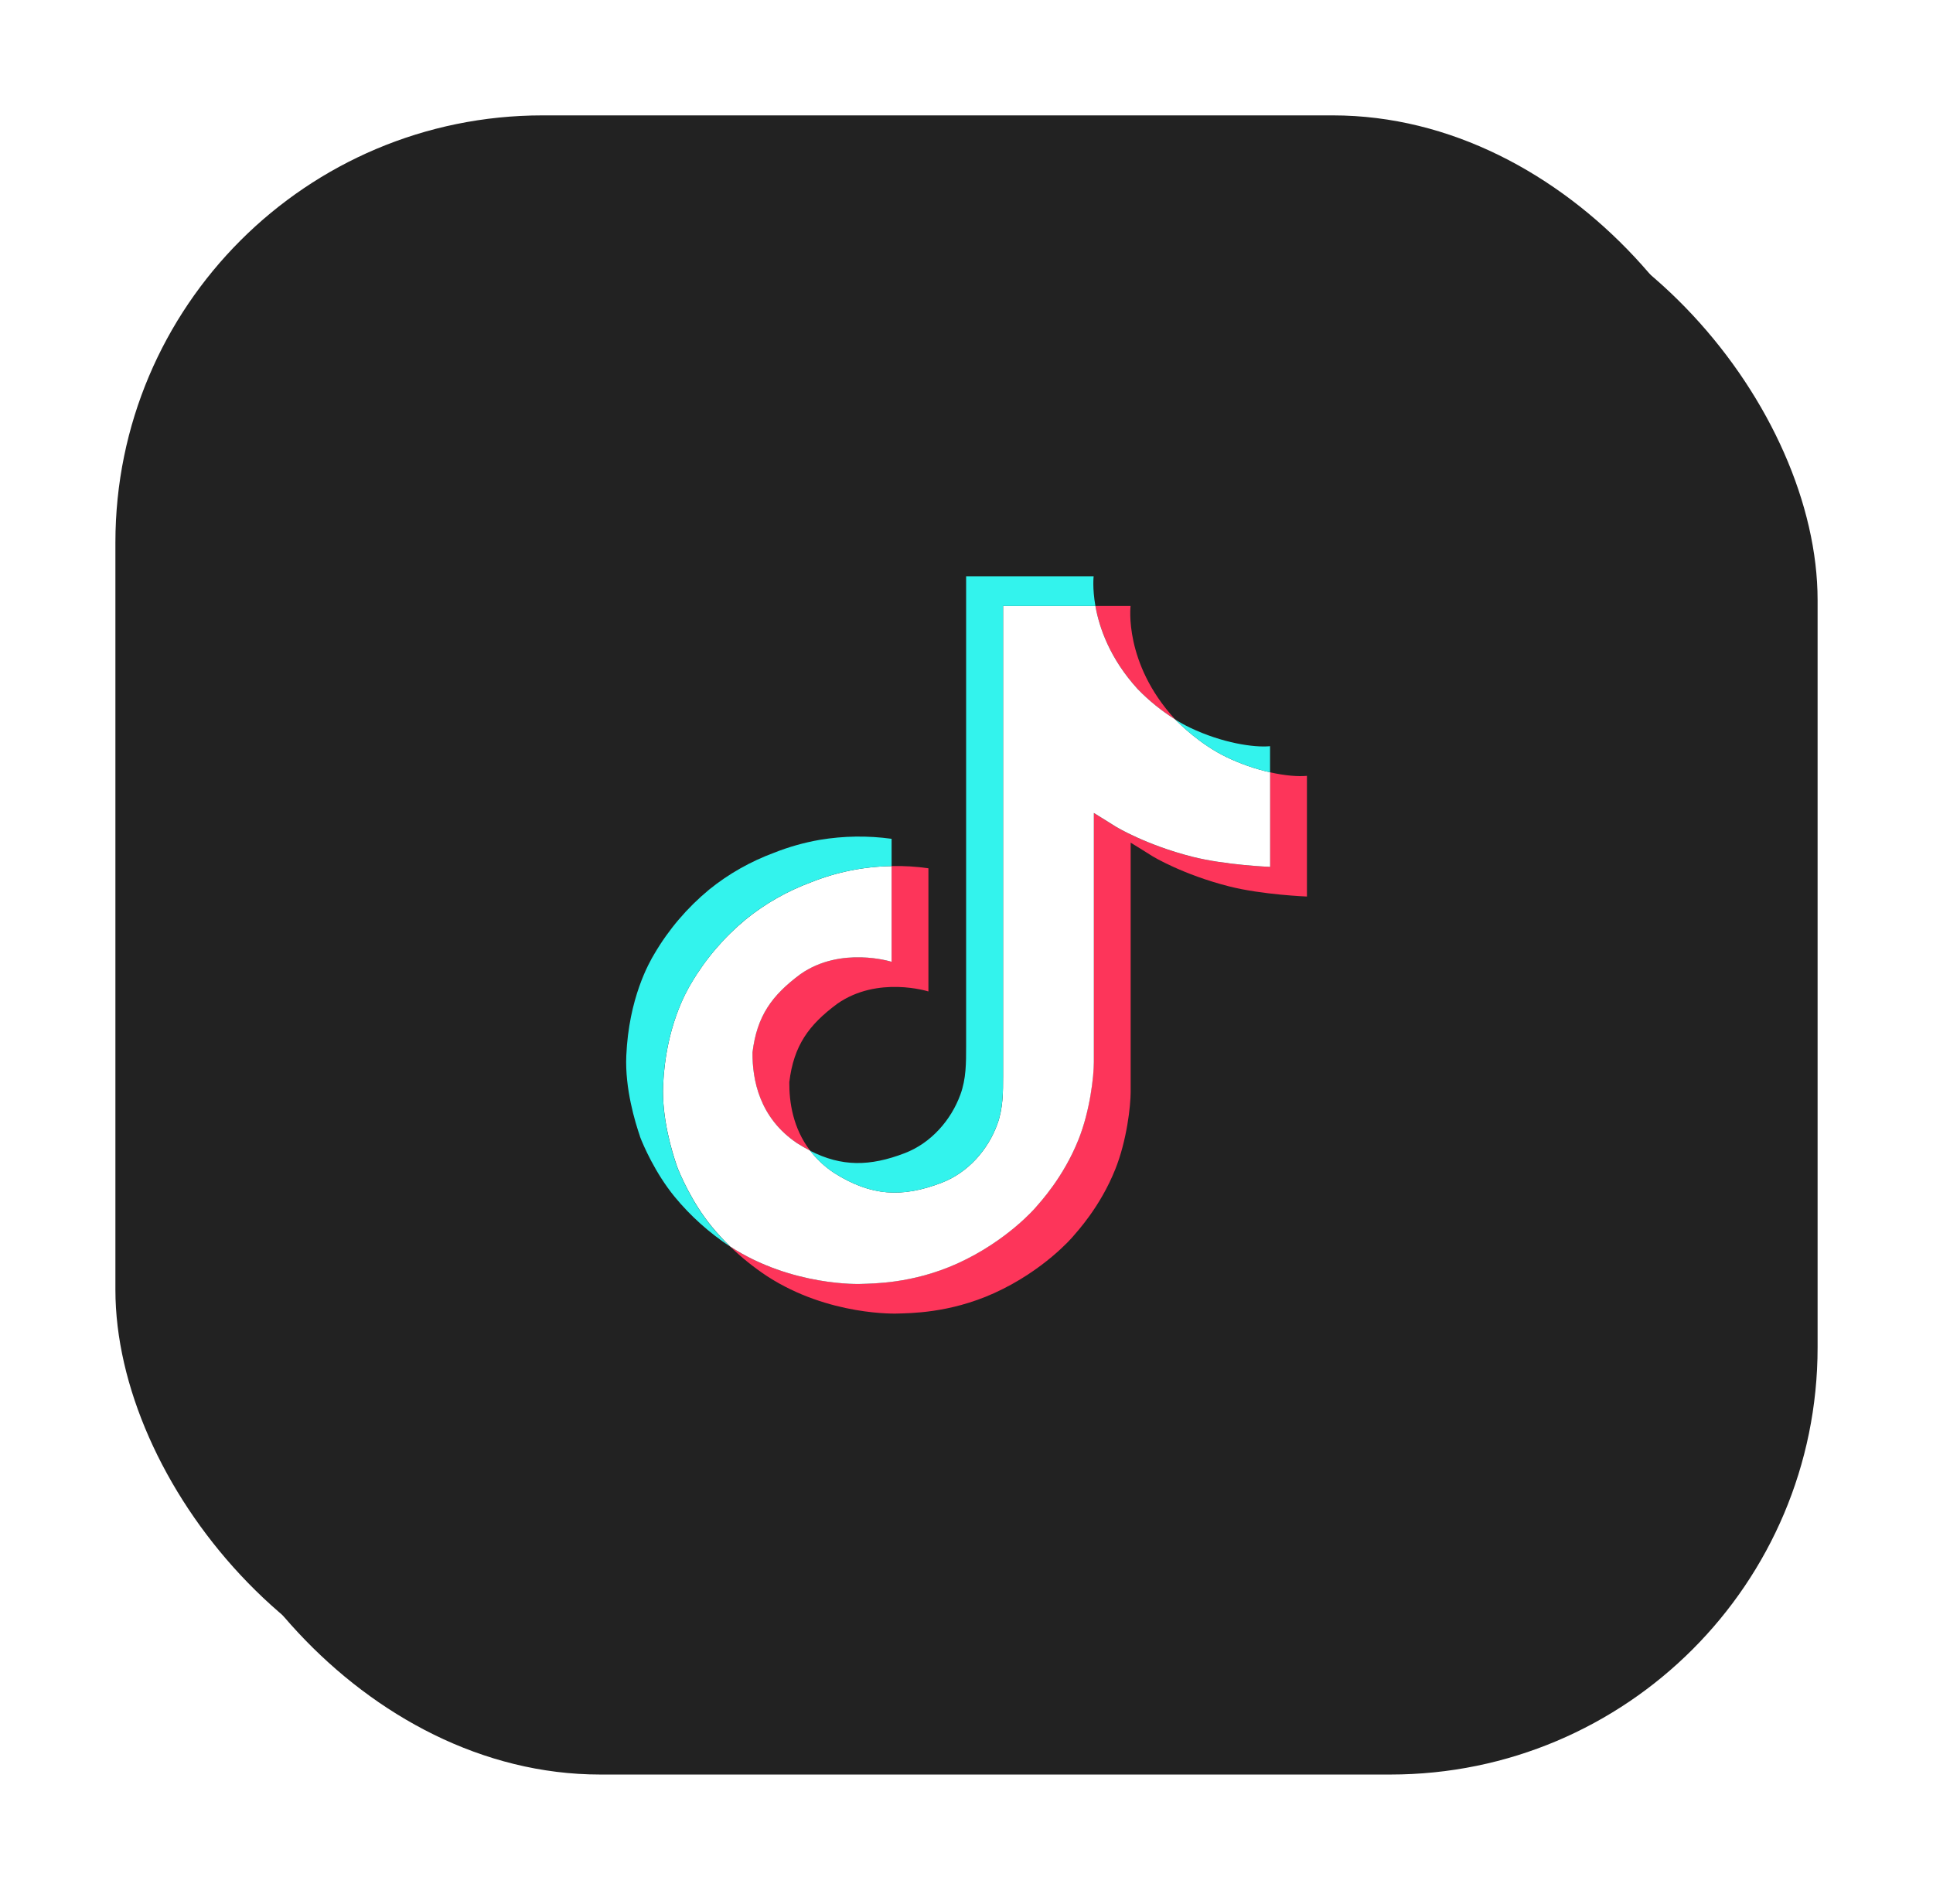 <svg width="67" height="66" viewBox="0 0 67 66" fill="none" xmlns="http://www.w3.org/2000/svg">
<g filter="url(#filter0_d_624_822)">
<rect x="5" y="5" width="57" height="55.52" rx="14.805" fill="#222222"/>
</g>
<g filter="url(#filter1_d_624_822)">
<rect x="5" y="5" width="57" height="55.52" rx="14.805" fill="#222222"/>
</g>
<path d="M26.08 36.488C26.234 35.216 26.756 34.504 27.739 33.774C29.145 32.785 30.903 33.344 30.903 33.344V30.026C31.33 30.015 31.757 30.041 32.18 30.102V34.372C32.18 34.372 30.423 33.813 29.016 34.802C28.034 35.532 27.511 36.245 27.358 37.517C27.353 38.207 27.483 39.11 28.08 39.891C27.932 39.815 27.782 39.729 27.628 39.632C26.313 38.749 26.074 37.425 26.08 36.488ZM39.436 23.89C38.468 22.83 38.102 21.759 37.97 21.007H39.187C39.187 21.007 38.944 22.979 40.713 24.919L40.738 24.945C40.261 24.645 39.824 24.291 39.436 23.89ZM45.3 26.897V31.081C45.3 31.081 43.747 31.021 42.597 30.728C40.992 30.319 39.96 29.692 39.96 29.692C39.96 29.692 39.247 29.244 39.19 29.213V37.854C39.19 38.335 39.058 39.537 38.656 40.539C38.132 41.85 37.322 42.71 37.174 42.886C37.174 42.886 36.189 44.049 34.453 44.833C32.888 45.539 31.514 45.522 31.103 45.539C31.103 45.539 28.727 45.633 26.59 44.244C26.127 43.938 25.696 43.591 25.301 43.208L25.311 43.216C27.45 44.605 29.825 44.511 29.825 44.511C30.236 44.493 31.61 44.511 33.175 43.804C34.91 43.021 35.895 41.858 35.895 41.858C36.043 41.682 36.856 40.822 37.378 39.51C37.779 38.508 37.911 37.306 37.911 36.825V28.185C37.969 28.217 38.681 28.665 38.681 28.665C38.681 28.665 39.714 29.292 41.319 29.701C42.469 29.993 44.022 30.054 44.022 30.054V26.775C44.553 26.894 45.006 26.927 45.3 26.897Z" fill="#FD355A"/>
<path d="M44.024 26.775V30.053C44.024 30.053 42.471 29.992 41.321 29.7C39.716 29.291 38.683 28.663 38.683 28.663C38.683 28.663 37.971 28.216 37.914 28.184V36.826C37.914 37.307 37.782 38.51 37.38 39.511C36.856 40.823 36.047 41.683 35.898 41.859C35.898 41.859 34.913 43.022 33.177 43.806C31.612 44.512 30.238 44.494 29.827 44.512C29.827 44.512 27.452 44.606 25.314 43.217L25.303 43.209C25.077 42.991 24.865 42.76 24.666 42.518C23.984 41.686 23.566 40.703 23.461 40.422C23.461 40.421 23.461 40.419 23.461 40.418C23.292 39.93 22.936 38.759 22.985 37.624C23.071 35.623 23.775 34.394 23.961 34.086C24.454 33.247 25.096 32.496 25.857 31.867C26.528 31.324 27.289 30.892 28.109 30.588C28.995 30.232 29.944 30.041 30.904 30.026V33.344C30.904 33.344 29.147 32.787 27.741 33.774C26.758 34.504 26.236 35.216 26.082 36.488C26.076 37.425 26.315 38.749 27.629 39.633C27.783 39.73 27.933 39.816 28.081 39.892C28.31 40.19 28.59 40.45 28.908 40.661C30.191 41.474 31.267 41.53 32.642 41.003C33.559 40.65 34.249 39.855 34.569 38.974C34.77 38.424 34.768 37.87 34.768 37.297V21.007H37.968C38.101 21.759 38.467 22.83 39.434 23.89C39.823 24.291 40.26 24.645 40.737 24.945C40.878 25.09 41.598 25.811 42.522 26.253C43 26.482 43.504 26.657 44.024 26.775V26.775Z" fill="white"/>
<path d="M22.184 39.403V39.405L22.263 39.621C22.254 39.596 22.224 39.519 22.184 39.403Z" fill="#33F3ED"/>
<path d="M28.106 30.588C27.287 30.892 26.526 31.324 25.854 31.867C25.093 32.497 24.451 33.25 23.959 34.091C23.773 34.398 23.069 35.627 22.983 37.629C22.934 38.764 23.29 39.935 23.459 40.423C23.459 40.424 23.459 40.425 23.459 40.426C23.565 40.705 23.982 41.688 24.664 42.523C24.863 42.764 25.075 42.995 25.301 43.214C24.578 42.734 23.932 42.155 23.387 41.494C22.71 40.669 22.293 39.696 22.184 39.408C22.184 39.406 22.184 39.404 22.184 39.402V39.399C22.015 38.911 21.658 37.739 21.708 36.603C21.794 34.602 22.498 33.373 22.684 33.065C23.176 32.224 23.818 31.471 24.579 30.841C25.25 30.298 26.012 29.866 26.831 29.563C27.343 29.36 27.875 29.209 28.42 29.115C29.241 28.978 30.079 28.966 30.904 29.08V30.026C29.943 30.041 28.993 30.232 28.106 30.588Z" fill="#33F3ED"/>
<path d="M37.968 21.007H34.767V37.298C34.767 37.87 34.767 38.422 34.569 38.974C34.246 39.855 33.558 40.65 32.641 41.002C31.266 41.532 30.19 41.473 28.907 40.661C28.589 40.451 28.308 40.192 28.078 39.894C29.171 40.453 30.15 40.443 31.362 39.977C32.278 39.624 32.966 38.829 33.288 37.948C33.49 37.398 33.487 36.844 33.487 36.272V19.979H37.907C37.907 19.979 37.858 20.384 37.968 21.007ZM44.021 25.869V26.775C43.502 26.657 42.999 26.482 42.522 26.253C41.597 25.811 40.877 25.09 40.736 24.945C40.9 25.048 41.069 25.141 41.244 25.225C42.368 25.763 43.475 25.923 44.021 25.869Z" fill="#33F3ED"/>
<defs>
<filter id="filter0_d_624_822" x="2" y="2" width="65" height="63.52" filterUnits="userSpaceOnUse" color-interpolation-filters="sRGB">
<feFlood flood-opacity="0" result="BackgroundImageFix"/>
<feColorMatrix in="SourceAlpha" type="matrix" values="0 0 0 0 0 0 0 0 0 0 0 0 0 0 0 0 0 0 127 0" result="hardAlpha"/>
<feOffset dx="1" dy="1"/>
<feGaussianBlur stdDeviation="2"/>
<feColorMatrix type="matrix" values="0 0 0 0 0.933 0 0 0 0 0.114 0 0 0 0 0.322 0 0 0 0.25 0"/>
<feBlend mode="normal" in2="BackgroundImageFix" result="effect1_dropShadow_624_822"/>
<feBlend mode="normal" in="SourceGraphic" in2="effect1_dropShadow_624_822" result="shape"/>
</filter>
<filter id="filter1_d_624_822" x="0" y="0" width="65" height="63.52" filterUnits="userSpaceOnUse" color-interpolation-filters="sRGB">
<feFlood flood-opacity="0" result="BackgroundImageFix"/>
<feColorMatrix in="SourceAlpha" type="matrix" values="0 0 0 0 0 0 0 0 0 0 0 0 0 0 0 0 0 0 127 0" result="hardAlpha"/>
<feOffset dx="-1" dy="-1"/>
<feGaussianBlur stdDeviation="2"/>
<feColorMatrix type="matrix" values="0 0 0 0 0.412 0 0 0 0 0.788 0 0 0 0 0.816 0 0 0 0.25 0"/>
<feBlend mode="normal" in2="BackgroundImageFix" result="effect1_dropShadow_624_822"/>
<feBlend mode="normal" in="SourceGraphic" in2="effect1_dropShadow_624_822" result="shape"/>
</filter>
</defs>
</svg>
